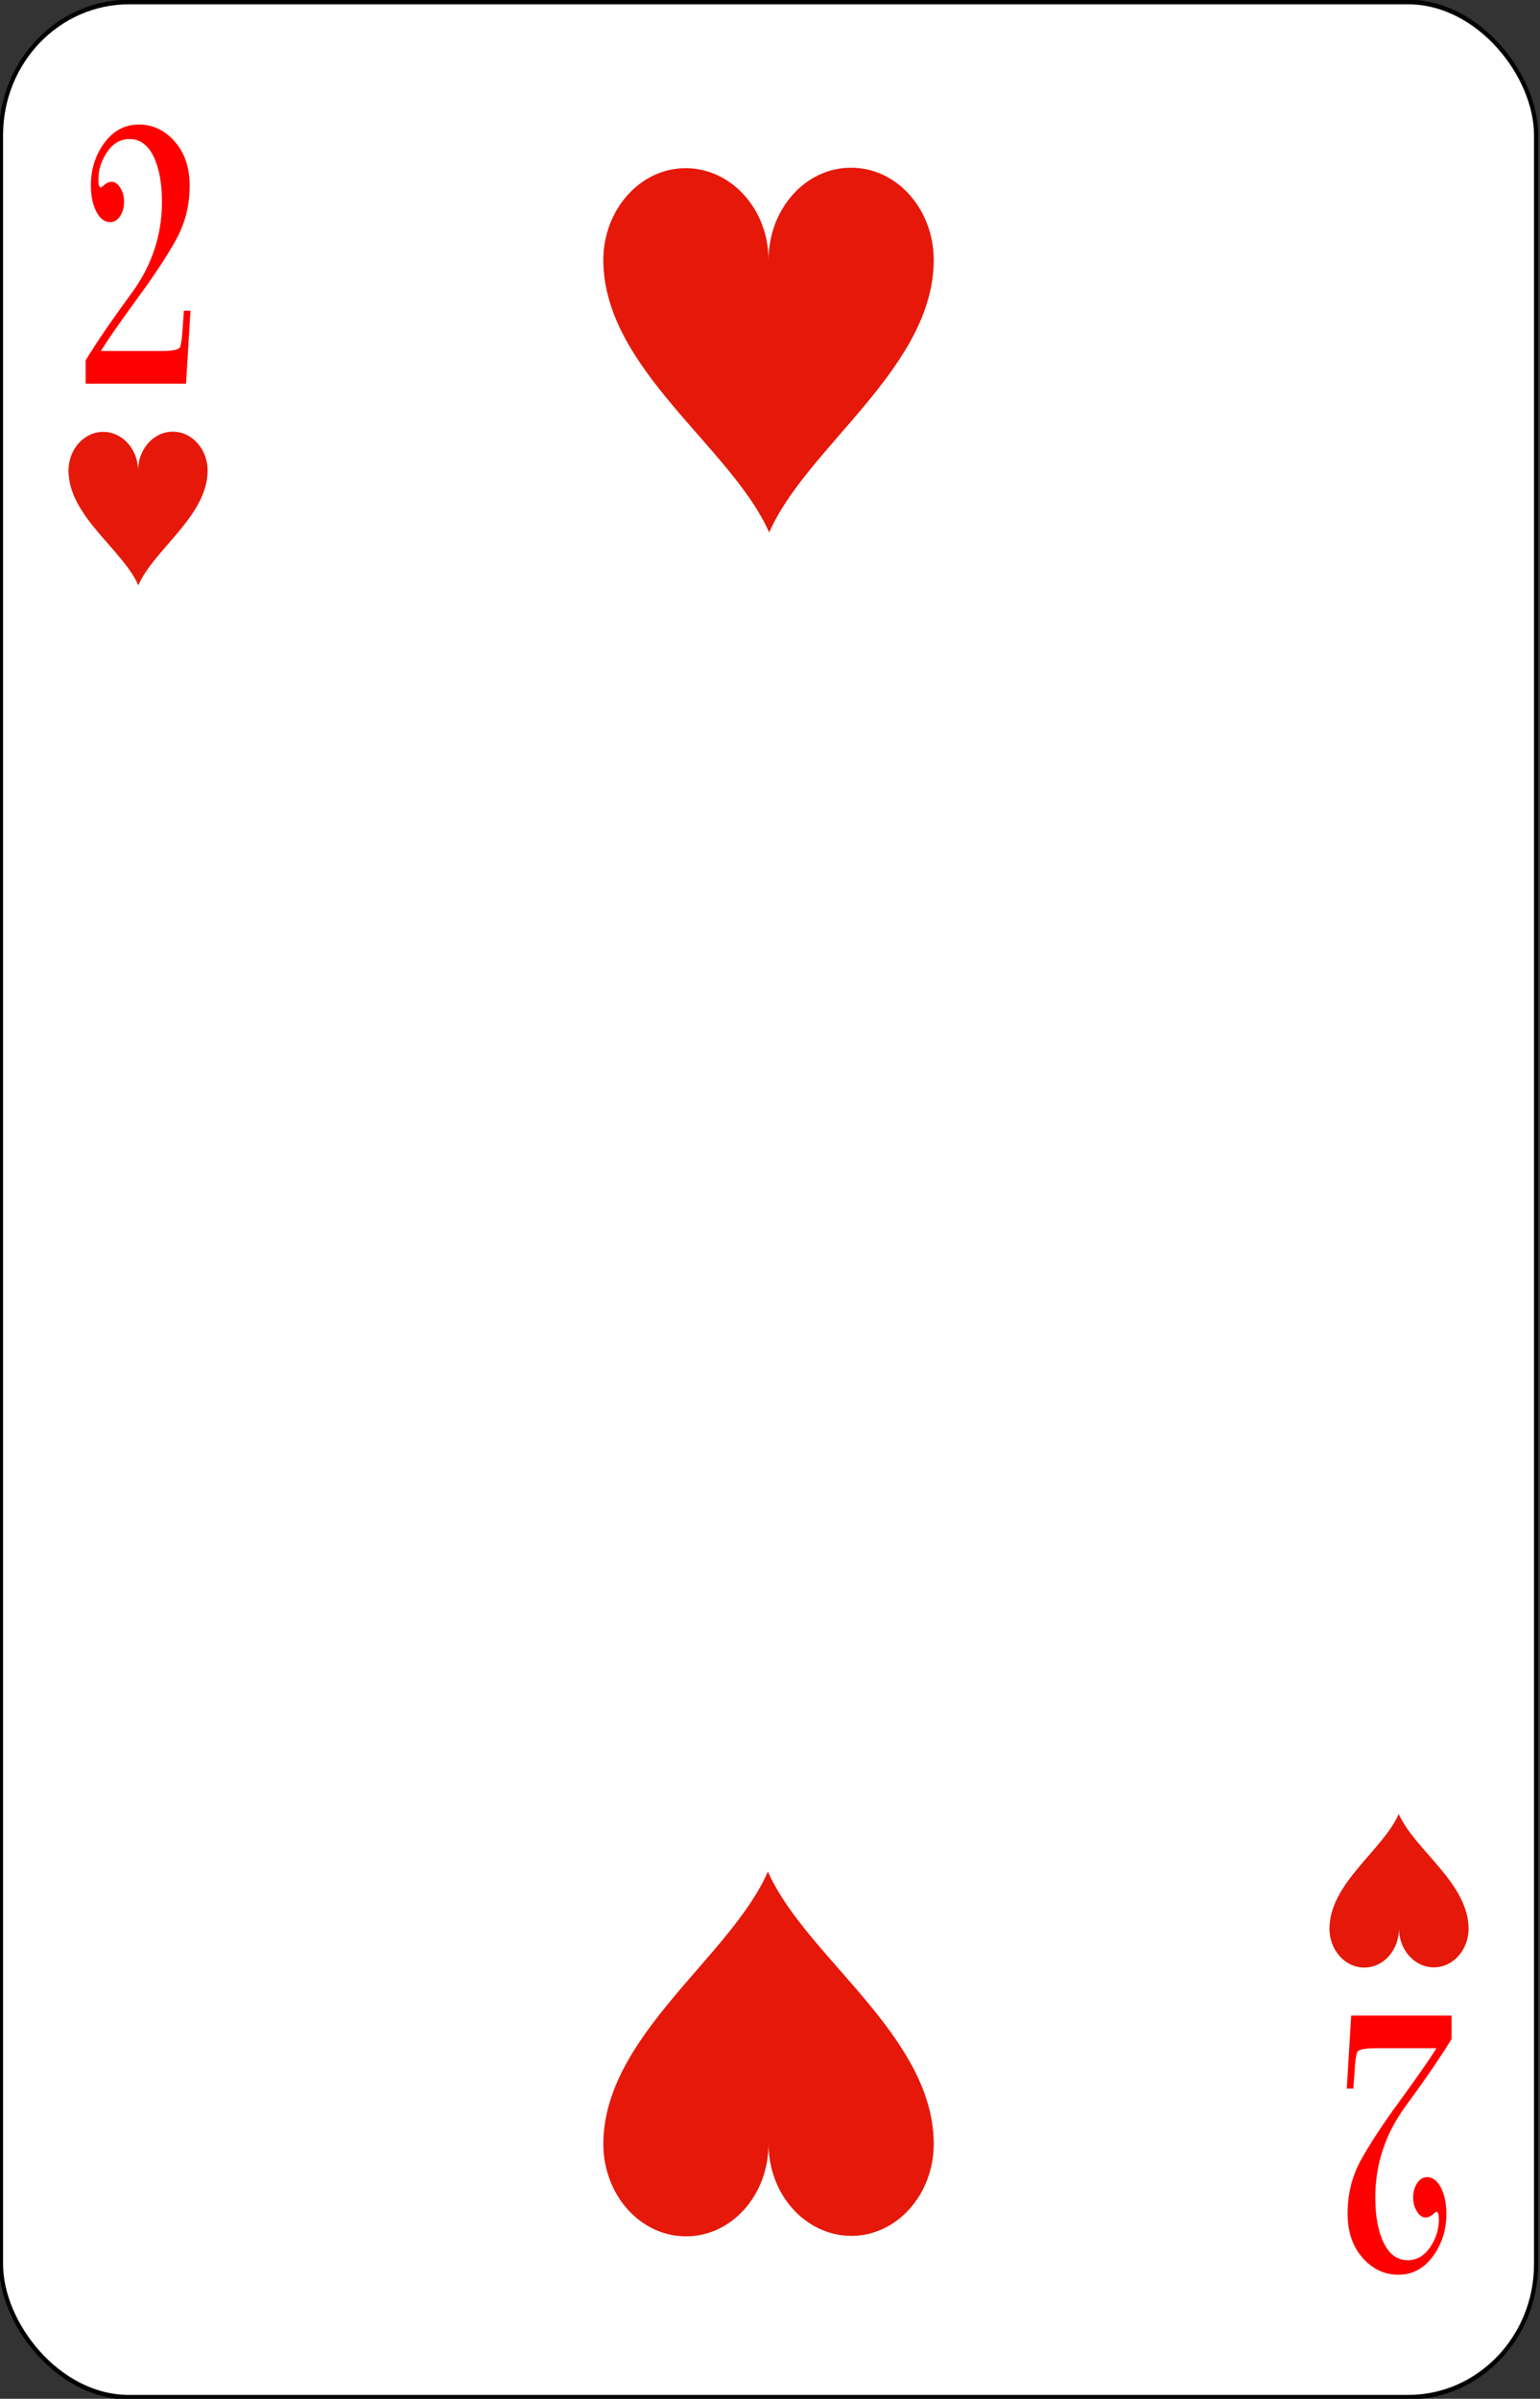 <?xml version="1.0" encoding="UTF-8" standalone="no"?>
<!-- Created with Inkscape (http://www.inkscape.org/) -->

<svg
   id="svg10047"
   height="122.994"
   width="79.011"
   version="1.1"
   viewBox="0 0 79.011 122.994"
   inkscape:version="0.91 r13725"
   sodipodi:docname="ancient-french.svgz"
   xmlns:inkscape="http://www.inkscape.org/namespaces/inkscape"
   xmlns:sodipodi="http://sodipodi.sourceforge.net/DTD/sodipodi-0.dtd"
   xmlns="http://www.w3.org/2000/svg"
   xmlns:svg="http://www.w3.org/2000/svg"
   xmlns:rdf="http://www.w3.org/1999/02/22-rdf-syntax-ns#"
   xmlns:cc="http://creativecommons.org/ns#"
   xmlns:dc="http://purl.org/dc/elements/1.1/">
  <rect x="0" y="0" width="79.011" height="122.994" fill="#333333" stroke="none"/>
  <sodipodi:namedview
     pagecolor="#ffffff"
     bordercolor="#666666"
     borderopacity="1"
     objecttolerance="10"
     gridtolerance="10"
     guidetolerance="10"
     inkscape:pageopacity="0"
     inkscape:pageshadow="2"
     inkscape:window-width="1920"
     inkscape:window-height="1016"
     id="namedview1491"
     showgrid="false"
     inkscape:zoom="1.3479675"
     inkscape:cx="407.78528"
     inkscape:cy="307.5"
     inkscape:window-x="0"
     inkscape:window-y="0"
     inkscape:window-maximized="1"
     inkscape:current-layer="svg10047"
     showguides="true"
     inkscape:guide-bbox="true"
     inkscape:snap-grids="true"
     inkscape:showpageshadow="2"
     inkscape:pagecheckerboard="0"
     inkscape:deskcolor="#d1d1d1" />
  <defs
     id="defs10049" />
  <g
     transform="matrix(0.223,0,0,0.246,-111.552,33.547)"
     id="heart_2"
     inkscape:label="#heart_2">
    <rect
       transform="scale(-1)"
       style="fill:#ffffff;stroke:#000000;stroke-width:0.955"
       id="rect142-3-7-5-9-2-7-8-0-6-5-8-9-7-2-0-9-3-3-3-6-5-1-3-2-6-7-9-4-2"
       y="-363.281"
       x="-853.64"
       ry="27.735"
       rx="29.458"
       height="499.231"
       width="353.177" />
    <path
       inkscape:connector-curvature="0"
       id="path14714"
       d="m 715.066,-82.216 c -0.05,22.55 -29.291,38.972 -37.865,56.83 -8.673,-17.81 -37.964,-34.088 -38.163,-56.638 -0.05,-10.629 8.475,-19.294 18.933,-19.294 10.507,0 19.081,8.57 19.081,19.199 0,-10.676 8.475,-19.294 18.933,-19.294 10.507,-0.048 19.032,8.57 19.081,19.199 z"
       style="fill:#e6180a" />
    <path
       inkscape:connector-curvature="0"
       id="path14710"
       d="m 639.038,310.547 c 0.05,-22.55 29.291,-38.972 37.865,-56.83 8.673,17.81 37.964,34.088 38.163,56.638 0.05,10.629 -8.475,19.294 -18.933,19.294 -10.507,0 -19.081,-8.57 -19.081,-19.199 0,10.676 -8.475,19.294 -18.933,19.294 -10.507,0.048 -19.032,-8.57 -19.081,-19.199 z"
       style="fill:#e6180a" />
    <path
       inkscape:connector-curvature="0"
       id="path14706"
       d="m 548.004,-38.31 c -0.021,9.495 -12.333,16.409 -15.943,23.928 -3.652,-7.499 -15.985,-14.353 -16.069,-23.848 -0.021,-4.475 3.568,-8.124 7.972,-8.124 4.424,0 8.034,3.608 8.034,8.084 0,-4.495 3.568,-8.124 7.972,-8.124 4.424,-0.02 8.013,3.608 8.034,8.084 z"
       style="fill:#e6180a" />
    <path
       inkscape:connector-curvature="0"
       id="path14702"
       d="m 806.1,265.641 c 0.021,-9.495 12.333,-16.409 15.943,-23.928 3.652,7.499 15.985,14.353 16.069,23.848 0.021,4.475 -3.568,8.124 -7.972,8.124 -4.424,0 -8.034,-3.608 -8.034,-8.084 0,4.495 -3.568,8.124 -7.972,8.124 -4.424,0.02 -8.013,-3.608 -8.034,-8.084 z"
       style="fill:#e6180a" />
    <path
       inkscape:connector-curvature="0"
       d="m 544.053,-71.615 -1.016,15.218 h -23.095 v -4.881 q 3.603,-5.373 10.562,-13.987 6.99,-8.614 6.99,-19.032 0,-5.866 -1.94,-9.475 -1.94,-3.61 -5.512,-3.61 -3.172,0 -5.173,2.707 -2.002,2.666 -2.002,5.783 0,1.6 0.554,1.6 0.123,0 0.493,-0.287 1.016,-0.902 1.971,-0.902 1.201,0 2.032,1.272 0.862,1.231 0.862,2.912 0,1.723 -0.924,2.994 -0.924,1.231 -2.279,1.231 -1.909,0 -3.172,-2.174 -1.262,-2.215 -1.262,-5.496 0,-5.004 3.079,-8.819 3.11,-3.856 7.975,-3.856 4.773,0 8.222,3.528 3.449,3.528 3.449,9.229 0,6.071 -3.049,11.116 -3.049,5.045 -8.992,12.387 -5.912,7.342 -8.406,10.952 h 14.011 q 3.911,0 4.249,-0.861 0.37,-0.861 0.585,-4.02 l 0.277,-3.528 z"
       id="path8119-9"
       style="font-style:normal;font-variant:normal;font-weight:normal;font-stretch:normal;font-size:medium;line-height:125%;font-family:'Bodoni MT';-inkscape-font-specification:'Bodoni MT';letter-spacing:0px;word-spacing:0px;fill:#ff0000;fill-opacity:1;stroke:none;stroke-width:1px;stroke-linecap:butt;stroke-linejoin:miter;stroke-opacity:1" />
    <path
       d="m 810.089,298.946 1.016,-15.217 h 23.095 v 4.881 q -3.603,5.373 -10.562,13.987 -6.99,8.614 -6.99,19.032 0,5.865 1.94,9.475 1.94,3.61 5.512,3.61 3.172,0 5.173,-2.707 2.002,-2.666 2.002,-5.783 0,-1.6 -0.554,-1.6 -0.123,0 -0.493,0.287 -1.016,0.902 -1.971,0.902 -1.201,0 -2.032,-1.271 -0.862,-1.231 -0.862,-2.912 0,-1.723 0.924,-2.994 0.924,-1.23 2.279,-1.23 1.909,0 3.172,2.174 1.262,2.215 1.262,5.496 0,5.004 -3.079,8.819 -3.11,3.856 -7.975,3.856 -4.773,0 -8.222,-3.528 -3.449,-3.528 -3.449,-9.229 0,-6.071 3.048,-11.116 3.049,-5.045 8.992,-12.387 5.912,-7.342 8.406,-10.952 h -14.011 q -3.911,0 -4.249,0.861 -0.369,0.861 -0.585,4.02 l -0.277,3.528 z"
       style="font-style:normal;font-variant:normal;font-weight:normal;font-stretch:normal;font-size:medium;line-height:125%;font-family:'Bodoni MT';-inkscape-font-specification:'Bodoni MT';letter-spacing:0px;word-spacing:0px;fill:#ff0000;fill-opacity:1;stroke:none;stroke-width:1px;stroke-linecap:butt;stroke-linejoin:miter;stroke-opacity:1"
       id="path8575-3"
       inkscape:connector-curvature="0" />
  </g>
</svg>
